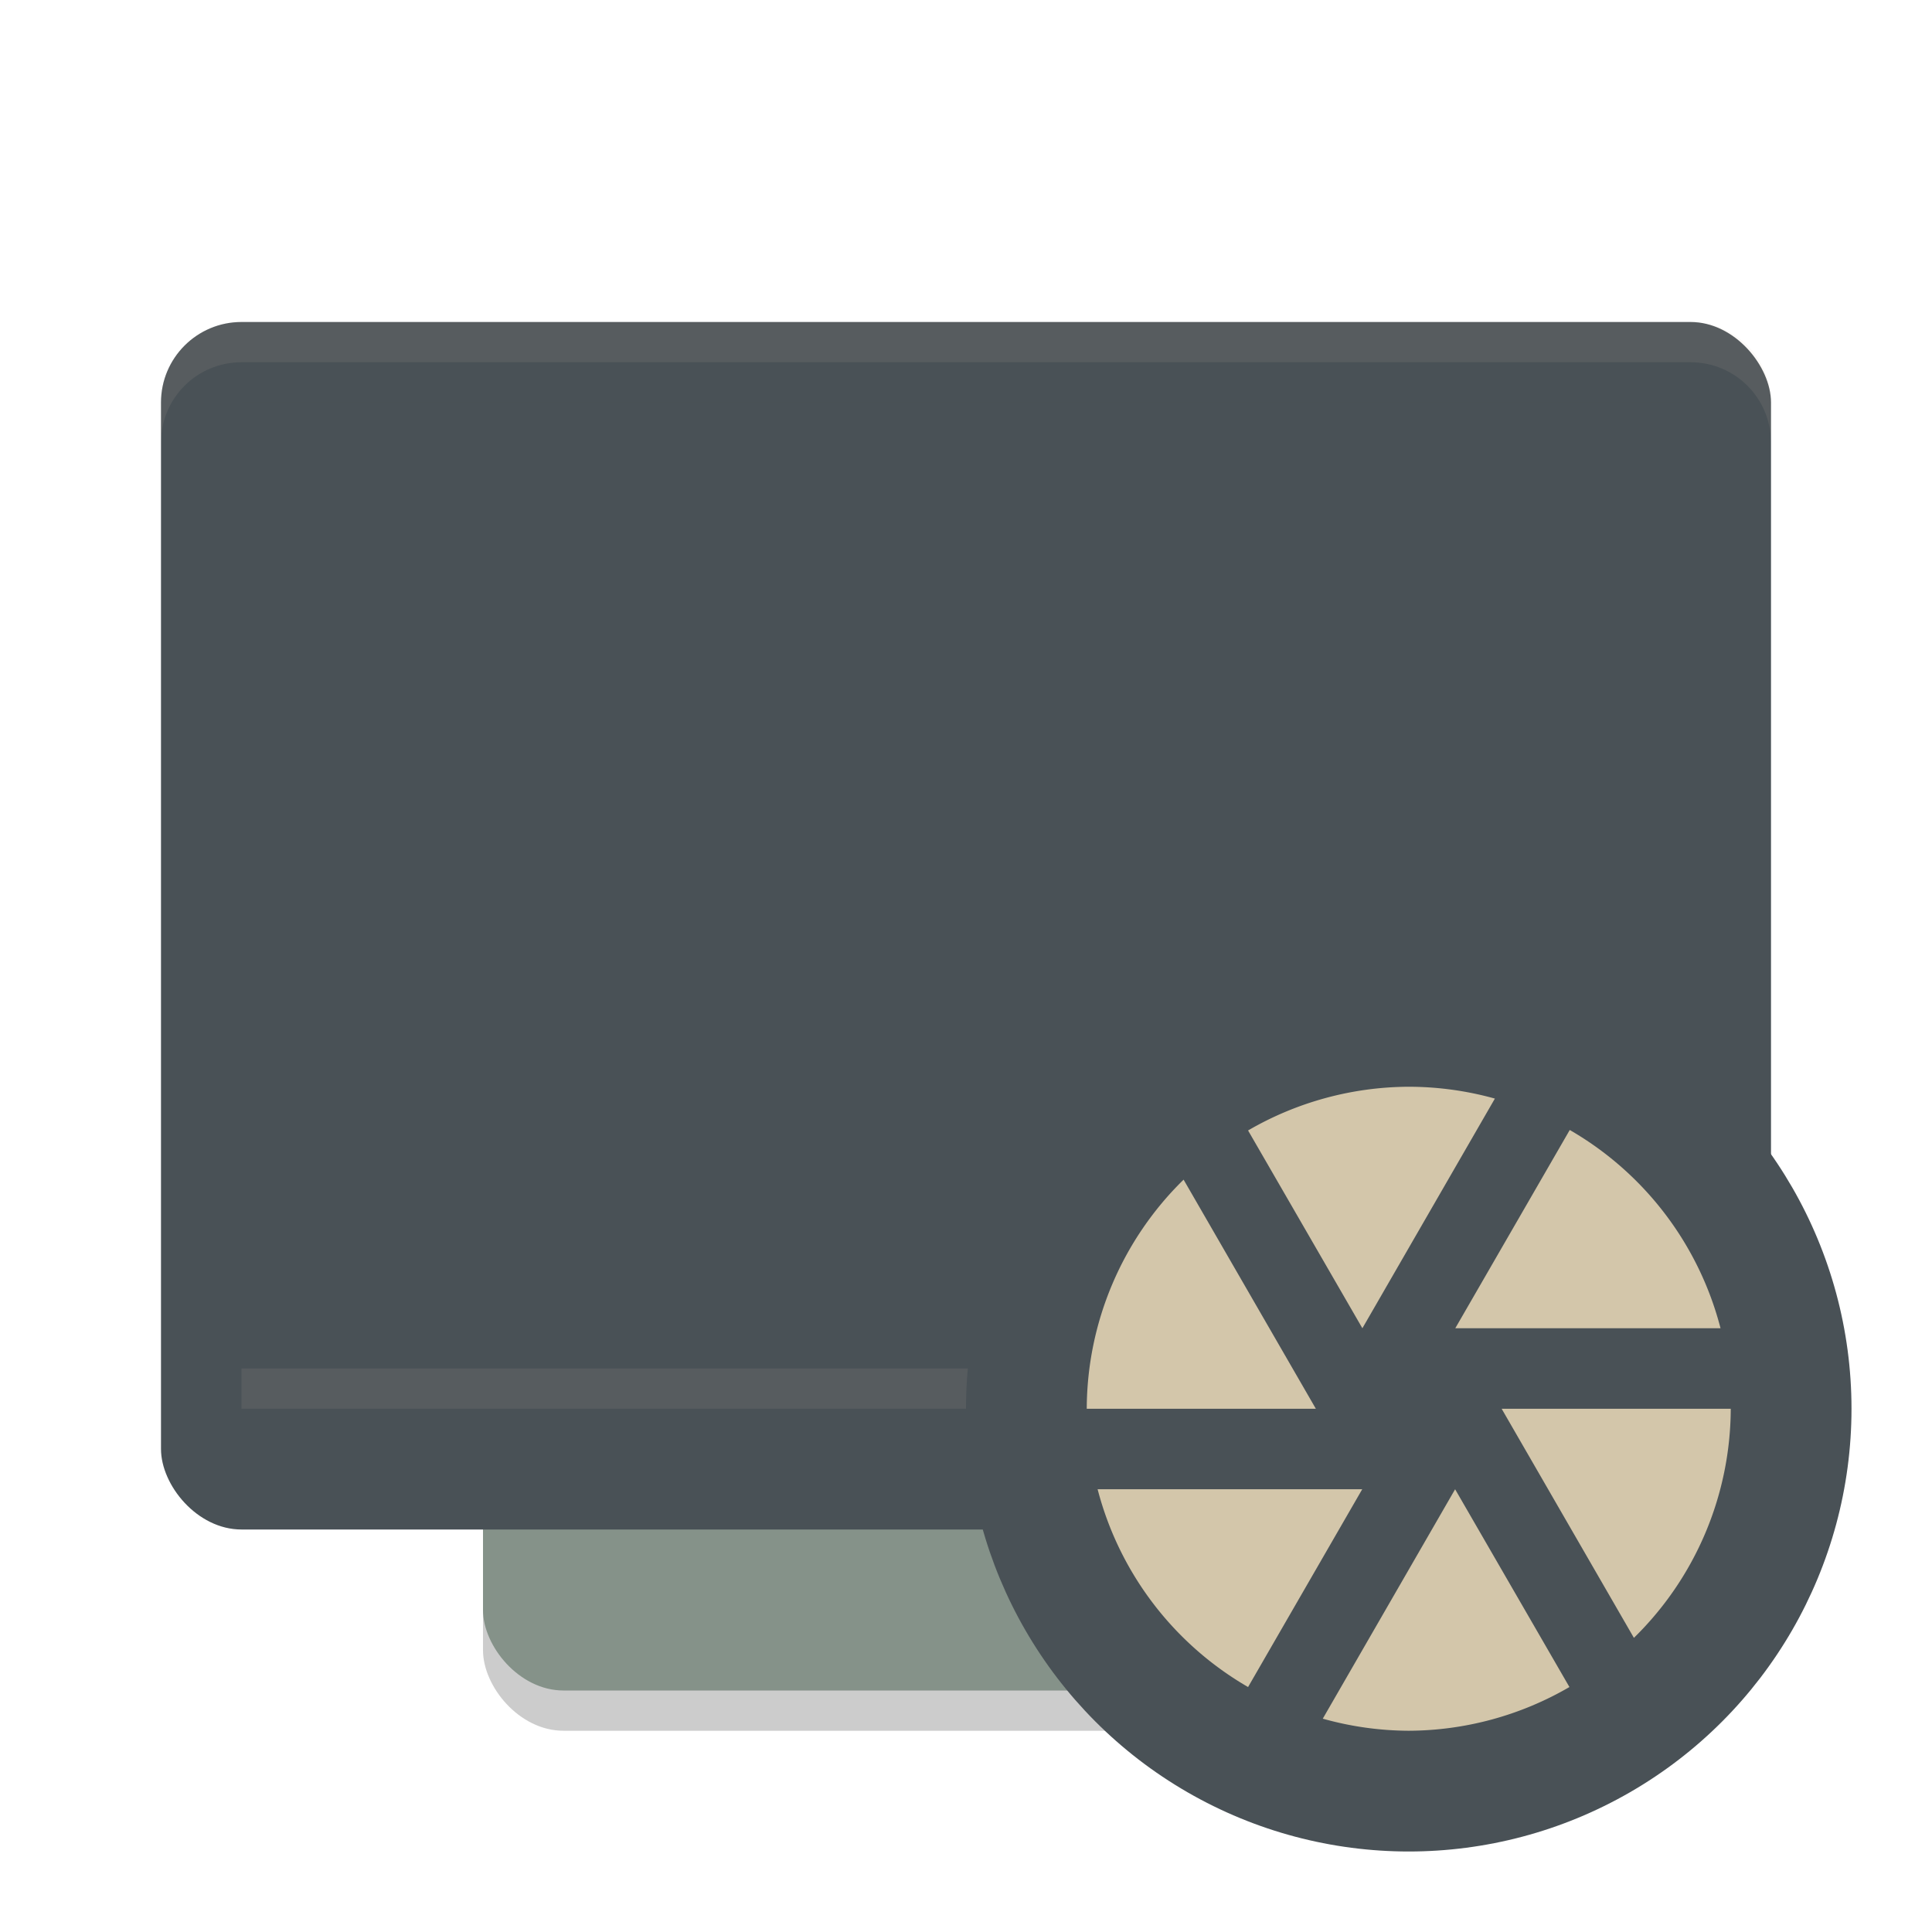 <svg xmlns="http://www.w3.org/2000/svg" width="24" height="24" version="1.1">
 <rect style="opacity:0.2" width="12" height="14" x="6" y="7.5" rx="1" ry="1"/>
 <rect style="fill:#859289" width="12" height="14" x="6" y="7" rx="1" ry="1"/>
 <rect style="fill:#495156" width="20" height="15" x="2" y="4" rx="1" ry="1"/>
 <rect style="fill:#495156" width="18" height="12" x="3" y="5" rx="0" ry="0"/>
 <rect style="opacity:0.1;fill:#d3c6aa" width="18" height=".5" x="3" y="17" rx="0" ry="0"/>
 <circle style="fill:#495156" cx="17.5" cy="17.5" r="5.5"/>
 <path style="opacity:0.1;fill:#d3c6aa" d="M 3,4 C 2.446,4 2,4.446 2,5 V 5.5 C 2,4.946 2.446,4.5 3,4.5 H 21 C 21.554,4.5 22,4.946 22,5.5 V 5 C 22,4.446 21.554,4 21,4 Z"/>
 <path style="fill:#d3c6aa" d="M 17.5,13.5 A 4,4 0 0 0 15.504,14.043 L 16.924,16.5 18.57,13.647 A 4,4 0 0 0 17.5,13.5 Z M 19.5,14.037 18.078,16.5 H 21.373 A 4,4 0 0 0 19.5,14.037 Z M 14.703,14.654 A 4,4 0 0 0 13.5,17.5 H 16.346 Z M 18.654,17.5 20.297,20.346 A 4,4 0 0 0 21.5,17.5 Z M 13.635,18.5 A 4,4 0 0 0 15.504,20.957 L 16.922,18.5 Z M 18.076,18.5 16.432,21.35 A 4,4 0 0 0 17.5,21.5 4,4 0 0 0 19.496,20.957 Z"/>
</svg>
